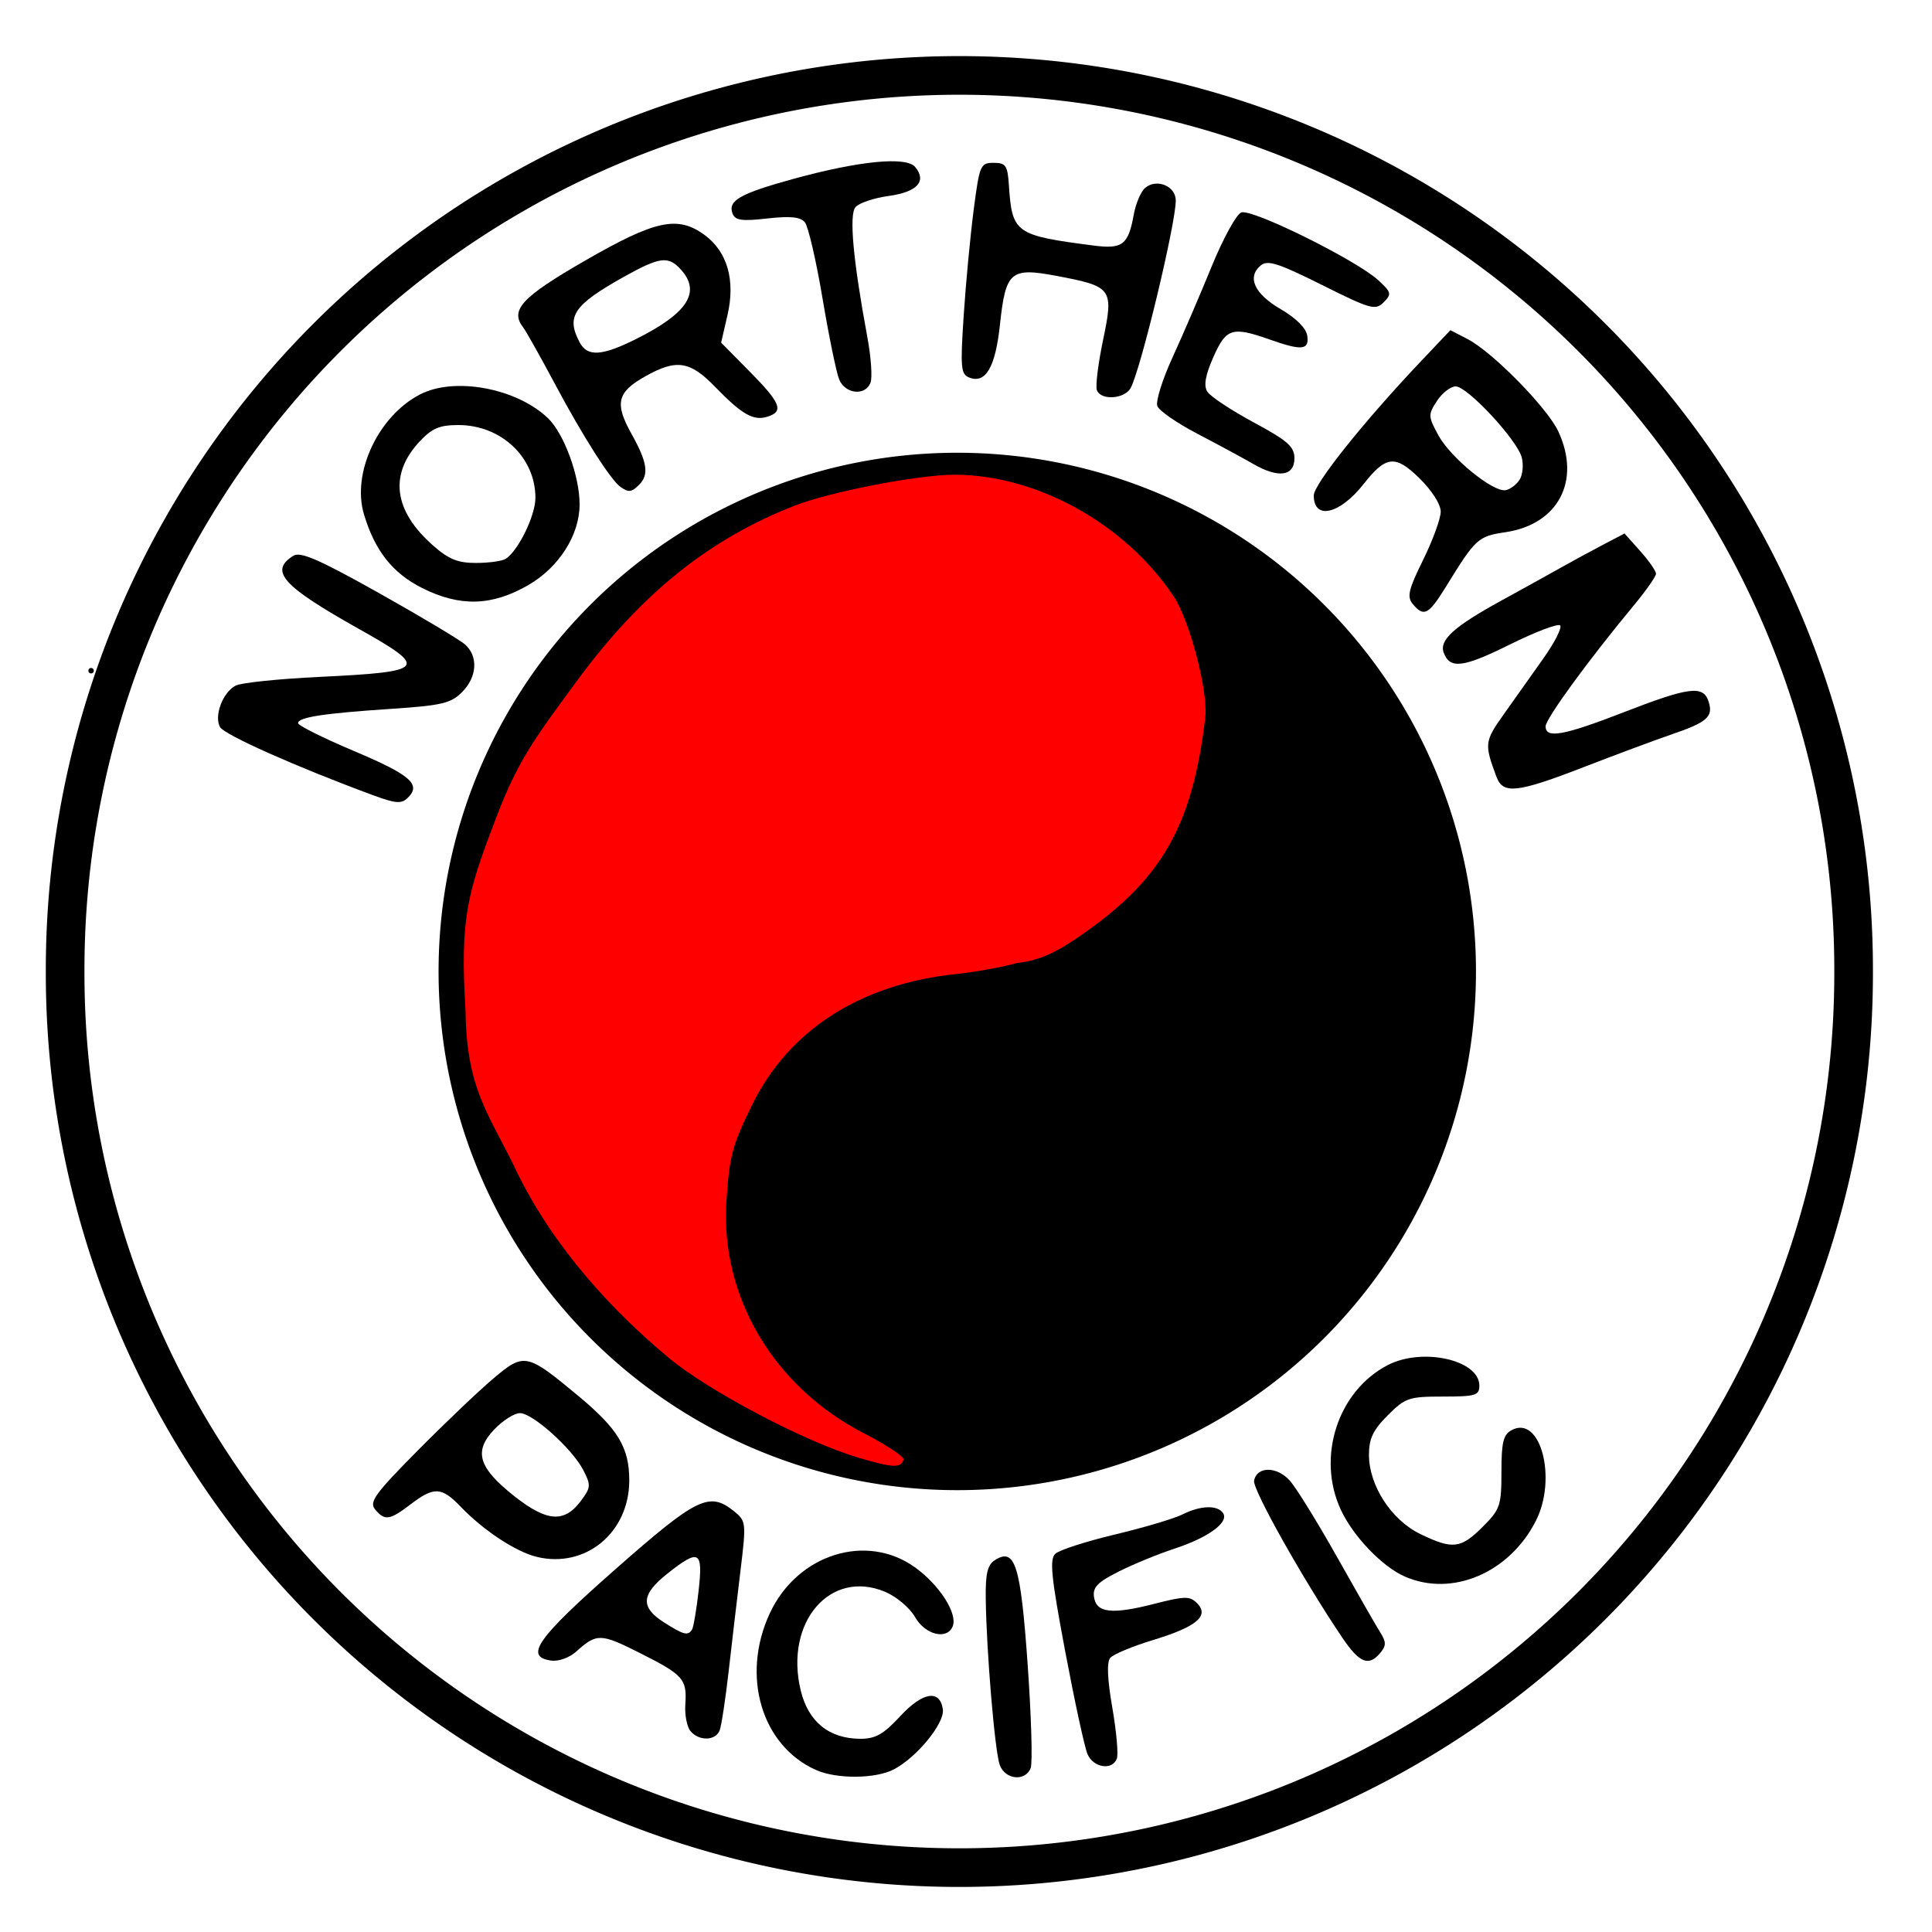 <?xml version="1.0" encoding="UTF-8" standalone="no"?>
<!-- Created with Inkscape (http://www.inkscape.org/) -->

<svg
   xmlns:dc="http://purl.org/dc/elements/1.1/"
   xmlns:cc="http://creativecommons.org/ns#"
   xmlns:rdf="http://www.w3.org/1999/02/22-rdf-syntax-ns#"
   xmlns:svg="http://www.w3.org/2000/svg"
   xmlns="http://www.w3.org/2000/svg"
   xmlns:sodipodi="http://sodipodi.sourceforge.net/DTD/sodipodi-0.dtd"
   xmlns:inkscape="http://www.inkscape.org/namespaces/inkscape"
   width="500"
   height="500"
   id="svg2"
   version="1.1"
   inkscape:version="0.48.3.1 r9886"
   sodipodi:docname="New document 1">
  <defs
     id="defs4" />
  <sodipodi:namedview
     id="base"
     pagecolor="#ffffff"
     bordercolor="#666666"
     borderopacity="1.0"
     inkscape:pageopacity="0.0"
     inkscape:pageshadow="2"
     inkscape:zoom="1.498"
     inkscape:cx="250"
     inkscape:cy="250"
     inkscape:document-units="px"
     inkscape:current-layer="layer1"
     showgrid="false"
     inkscape:snap-page="false"
     inkscape:window-width="1280"
     inkscape:window-height="964"
     inkscape:window-x="-2"
     inkscape:window-y="-3"
     inkscape:window-maximized="1" />
  <g
     inkscape:label="Layer 1"
     inkscape:groupmode="layer"
     id="layer1"
     transform="translate(0,-552.362)"
     style="display:inline">
    <path
       sodipodi:type="arc"
       style="fill:#000000;stroke:none"
       id="path3838"
       sodipodi:cx="755"
       sodipodi:cy="273.57144"
       sodipodi:rx="143.57143"
       sodipodi:ry="143.57143"
       d="m 898.571,273.571 a 143.571,143.571 0 1 1 -287.143,0 143.571,143.571 0 1 1 287.143,0 z"
       transform="matrix(0.935,0,0,0.935,-458.183,547.984)" />
    <path
       style="fill:#ff0000"
       d="m 233.833,930.13 c 0.242,-0.737 -4.358,-3.802 -10.222,-6.813 -23.403,-12.015 -37.283,-35.495 -35.609,-60.241 0.786,-11.625 1.497,-14.272 6.654,-24.786 9.518,-19.405 28.071,-31.287 52.871,-33.858 4.896,-0.508 11.956,-1.789 15.688,-2.848 6.583,-0.715 11.134,-3.507 15.64,-6.557 21.648,-14.701 29.715,-28.594 33.066,-56.951 0.793,-6.71 -4.018,-25.153 -8.191,-31.395 -12.56,-18.792 -35.417,-31.462 -56.756,-31.462 -9.375,0 -32.242,4.437 -41.391,8.03 -21.62,8.493 -39.361,22.22 -56.529,45.667 -10.428,14.242 -14.904,20.022 -20.539,34.774 -7.464,19.539 -9.541,25.96 -8.028,50.309 0.22,20.853 6.505,27.222 13.412,41.934 9.71,19.739 24.771,35.809 39.138,47.808 10.298,8.601 35.38,21.809 49.105,25.86 8.979,2.65 10.964,2.74 11.69,0.528 z"
       id="path3039"
       inkscape:connector-curvature="0"
       sodipodi:nodetypes="cssssccssssssccssc" />
    <path
       style="fill:#000000"
       d="m 211.201,1010.442 c -14.14,-6.284 -19.492,-24.416 -11.974,-40.565 7.132,-15.318 25.058,-20.95 37.65,-11.828 6.287,4.554 10.964,11.862 9.7,15.157 -1.406,3.664 -7.122,2.293 -9.759,-2.34 -1.373,-2.412 -4.829,-5.322 -7.788,-6.559 -14.2,-5.933 -26.037,7.901 -21.815,25.497 1.961,8.173 7.36,12.545 15.505,12.554 3.862,0 5.971,-1.196 10.253,-5.834 5.812,-6.295 10.288,-7.02 11.037,-1.788 0.513,3.582 -6.757,12.473 -12.722,15.557 -4.736,2.449 -14.744,2.523 -20.087,0.149 z"
       id="path3930" />
    <path
       style="fill:#000000"
       d="m 258.743,1009.148 c -1.274,-3.453 -3.453,-29.277 -3.633,-43.049 -0.085,-6.496 0.452,-8.763 2.363,-9.976 5.245,-3.328 6.661,1.186 8.486,27.044 0.944,13.374 1.295,25.414 0.78,26.756 -1.364,3.555 -6.586,3.048 -7.997,-0.775 z"
       id="path3928" />
    <path
       style="fill:#000000"
       d="m 281.431,1006.291 c -0.751,-1.768 -3.349,-13.758 -5.774,-26.644 -3.627,-19.273 -4.076,-23.74 -2.533,-25.177 1.032,-0.961 7.984,-3.206 15.448,-4.987 7.464,-1.782 15.307,-4.113 17.429,-5.18 4.729,-2.379 9.201,-2.497 10.571,-0.28 1.468,2.376 -3.963,6.296 -12.671,9.146 -4.11,1.345 -10.566,3.996 -14.348,5.89 -5.488,2.748 -6.786,4.079 -6.429,6.588 0.591,4.153 4.604,4.606 15.671,1.771 7.834,-2.007 9.131,-2.026 10.992,-0.165 3.278,3.278 -0.096,6.117 -11.325,9.527 -5.353,1.626 -10.364,3.717 -11.136,4.647 -0.927,1.116 -0.743,5.491 0.539,12.875 1.068,6.151 1.595,12.089 1.171,13.194 -1.203,3.135 -6.092,2.361 -7.606,-1.205 z"
       id="path3926" />
    <path
       style="fill:#000000"
       d="m 347.456,976.291 c -10.055,-14.854 -23.331,-38.467 -22.9,-40.731 0.712,-3.737 5.861,-3.76 9.222,-0.042 1.628,1.801 7.115,10.667 12.194,19.702 5.079,9.036 10.114,17.823 11.188,19.527 1.615,2.562 1.629,3.489 0.079,5.357 -2.996,3.61 -5.391,2.676 -9.783,-3.813 z"
       id="path3920" />
    <path
       style="fill:#000000"
       d="m 363.571,960.373 c -5.863,-2.569 -13.377,-10.412 -16.572,-17.296 -6.321,-13.623 -0.792,-30.699 12.113,-37.41 8.982,-4.672 23.745,-1.376 23.745,5.301 0,2.528 -0.989,2.824 -9.429,2.824 -8.818,0 -9.743,0.315 -14.286,4.857 -3.802,3.802 -4.857,6.024 -4.857,10.232 0,7.923 5.798,16.863 13.288,20.488 8.361,4.048 10.474,3.804 16.141,-1.863 4.537,-4.537 4.857,-5.475 4.857,-14.235 0,-7.684 0.48,-9.635 2.66,-10.802 7.466,-3.996 11.835,12.596 6.207,23.574 -6.881,13.422 -21.664,19.677 -33.867,14.331 z"
       id="path3918" />
    <path
       id="path3914"
       style="fill:#000000"
       d="m 150.352,940.768 c 2.566,-3.453 2.611,-4.058 0.591,-7.965 -2.859,-5.529 -13.098,-14.727 -16.394,-14.727 -1.422,0 -4.393,1.887 -6.603,4.193 -5.44,5.678 -4.176,9.919 5.156,17.295 8.439,6.671 12.953,6.986 17.25,1.204 z m -11.451,14.507 c -5.414,-1.316 -13.793,-6.837 -19.64,-12.94 -4.968,-5.185 -6.925,-5.289 -12.958,-0.687 -5.468,4.171 -6.73,4.355 -9.228,1.345 -1.587,-1.912 -0.047,-4.046 10.896,-15.104 7.009,-7.082 15.831,-15.49 19.604,-18.683 8.094,-6.85 8.694,-6.729 22.163,4.48 10.232,8.515 13.122,13.323 13.114,21.819 -0.011,13.503 -11.323,22.84 -23.952,19.77 z m 40.195,18.823 c 0.381,-0.617 1.145,-5.117 1.697,-10 1.183,-10.46 0.175,-11.018 -8.088,-4.473 -6.779,5.369 -7.021,8.666 -0.92,12.573 5.104,3.269 6.276,3.574 7.31,1.9 z m -0.404,26.266 c -0.912,-1.099 -1.511,-4.177 -1.332,-6.84 0.448,-6.653 -0.443,-7.664 -11.811,-13.389 -10.151,-5.112 -11.106,-5.129 -16.48,-0.301 -1.72,1.545 -4.553,2.553 -6.429,2.287 -7.04,-0.997 -3.71,-5.736 16.598,-23.619 21.189,-18.66 24.344,-20.198 30.769,-14.996 3.087,2.5 3.135,2.945 1.626,15.357 -0.854,7.03 -2.226,18.709 -3.049,25.952 -0.823,7.243 -1.874,14.154 -2.335,15.357 -1.049,2.735 -5.354,2.843 -7.556,0.19 z" />
    <path
       style="fill:#000000"
       d="M 96.429,758.119 C 76.723,750.84 58.066,742.532 56.95,740.538 c -1.615,-2.886 0.701,-9.027 4.053,-10.75 1.413,-0.726 11.033,-1.729 21.379,-2.229 28.079,-1.358 28.762,-2.18 10.386,-12.498 -19.707,-11.065 -23.142,-14.908 -16.86,-18.863 1.832,-1.154 6.614,0.927 22.143,9.634 10.893,6.108 20.931,12.104 22.306,13.325 3.47,3.082 3.122,8.428 -0.803,12.354 -2.865,2.865 -5.283,3.435 -18.214,4.293 -17.58,1.166 -24.197,2.179 -24.197,3.704 0,0.612 6.485,3.849 14.411,7.194 14.681,6.195 17.523,8.654 13.999,12.112 -1.672,1.64 -3.095,1.532 -9.124,-0.695 z"
       id="path3910" />
    <path
       style="fill:#000000"
       d="m 387.298,753.434 c -3.191,-8.529 -3.115,-9.184 1.883,-16.226 2.728,-3.843 7.349,-10.363 10.27,-14.489 2.92,-4.125 4.857,-7.953 4.304,-8.506 -0.553,-0.553 -6.428,1.684 -13.056,4.971 -12.015,5.959 -15.425,6.388 -17.052,2.147 -1.259,-3.282 2.574,-6.777 14.775,-13.468 5.975,-3.277 13.114,-7.228 15.864,-8.779 2.75,-1.552 7.505,-4.134 10.567,-5.739 l 5.567,-2.918 4.076,4.562 c 2.242,2.509 4.076,5.139 4.076,5.844 0,0.705 -2.581,4.392 -5.735,8.192 C 411.105,723.157 400,738.387 400,740.343 c 0,3.239 4.653,2.394 20.309,-3.687 16.841,-6.541 20.522,-6.999 21.88,-2.721 1.245,3.921 -0.335,5.324 -9.549,8.476 -4.202,1.438 -14.388,5.229 -22.636,8.426 -17.345,6.722 -21.006,7.141 -22.705,2.598 z"
       id="path3908" />
    <path
       id="path3900"
       style="fill:#000000"
       d="m 130.892,696.983 c 3.258,-2.129 7.669,-11.19 7.674,-15.763 0.012,-10.485 -8.845,-18.858 -19.947,-18.858 -4.866,0 -6.82,0.831 -10.025,4.262 -7.962,8.524 -6.729,17.951 3.526,26.955 4.028,3.537 6.409,4.493 11.144,4.476 3.312,-0.011 6.744,-0.494 7.628,-1.071 z m -21.683,7.537 c -7.617,-3.833 -12.198,-9.642 -15.012,-19.033 -3.212,-10.72 3.672,-25.448 14.515,-31.055 8.921,-4.613 24.977,-1.624 33.107,6.162 4.145,3.971 8.181,14.966 8.181,22.29 0,7.957 -5.362,16.36 -13.371,20.953 -9.413,5.399 -17.64,5.604 -27.42,0.683 z" />
    <path
       id="path3896"
       style="fill:#000000"
       d="m 164.69,640.062 c 13.295,-6.652 16.797,-12.109 11.517,-17.944 -3.246,-3.587 -5.438,-3.312 -14.663,1.84 -13.135,7.335 -15.123,10.288 -11.494,17.07 1.994,3.726 5.759,3.478 14.64,-0.966 z M 160.62,678.412 c -2.527,-1.742 -9.794,-13.149 -17.05,-26.764 -3.768,-7.071 -7.449,-13.625 -8.178,-14.564 -3.478,-4.477 -0.37,-7.827 16.036,-17.283 18.246,-10.516 24.027,-11.738 31.01,-6.556 5.817,4.317 7.907,11.689 5.845,20.618 l -1.656,7.174 7.4,7.493 c 8.04,8.141 8.894,10.308 4.597,11.672 -3.618,1.148 -6.609,-0.556 -13.558,-7.727 -6.514,-6.722 -10.009,-7.247 -18.071,-2.716 -7.312,4.11 -7.989,6.977 -3.53,14.955 4.058,7.261 4.544,10.495 1.963,13.076 -1.976,1.976 -2.706,2.07 -4.809,0.621 z m 232.652,-1.9 c 0.789,-1.253 1.046,-3.825 0.572,-5.714 -1.134,-4.511 -14.057,-18.435 -17.111,-18.435 -1.309,0 -3.484,1.684 -4.833,3.743 -2.335,3.563 -2.319,3.989 0.324,8.873 3.161,5.84 14.24,14.872 17.465,14.236 1.182,-0.233 2.794,-1.449 3.583,-2.703 z m -27.64,32.179 c -1.565,-1.885 -1.137,-3.71 2.682,-11.456 2.499,-5.067 4.543,-10.678 4.543,-12.468 0,-1.899 -2.314,-5.514 -5.556,-8.679 -6.21,-6.063 -8.618,-5.808 -14.386,1.524 -6.191,7.87 -12.915,9.425 -12.915,2.986 0,-2.904 12.782,-18.937 27.454,-34.438 l 7.899,-8.345 4.469,2.311 c 6.424,3.322 20.612,17.763 23.463,23.88 5.936,12.739 0.029,24.036 -13.64,26.085 -7.158,1.073 -7.726,1.591 -15.402,14.056 -4.517,7.335 -5.752,7.987 -8.61,4.543 z" />
    <path
       style="fill:#000000"
       d="m 324.286,672.407 c -2.75,-1.585 -9.258,-5.103 -14.462,-7.819 -5.204,-2.716 -9.842,-5.927 -10.306,-7.136 -0.464,-1.209 1.3,-6.867 3.921,-12.573 2.621,-5.706 7.172,-16.281 10.115,-23.5 2.943,-7.219 6.4,-13.534 7.684,-14.034 2.724,-1.061 29.91,12.39 35.485,17.557 3.378,3.131 3.484,3.579 1.353,5.71 -2.131,2.131 -3.385,1.777 -15.977,-4.516 -11.25,-5.622 -14.043,-6.514 -15.808,-5.049 -3.639,3.02 -1.673,7.349 5.137,11.315 3.994,2.326 6.601,4.928 6.885,6.872 0.547,3.75 -1.36,3.943 -9.742,0.985 -9.685,-3.417 -11.241,-2.93 -14.55,4.549 -2.071,4.683 -2.548,7.364 -1.587,8.929 0.755,1.23 6.141,4.808 11.969,7.951 8.827,4.76 10.596,6.311 10.596,9.286 0,4.695 -4.137,5.264 -10.714,1.474 z"
       id="path3894" />
    <path
       style="fill:#000000"
       d="m 283.871,653.342 c -0.396,-1.033 0.325,-6.88 1.602,-12.995 2.79,-13.351 2.424,-13.853 -12.093,-16.592 -11.881,-2.242 -13.121,-1.165 -14.6,12.685 -1.167,10.919 -3.681,15.265 -7.895,13.647 -2.229,-0.855 -2.378,-2.488 -1.478,-16.124 0.551,-8.345 1.713,-20.637 2.583,-27.315 1.508,-11.578 1.748,-12.143 5.153,-12.143 3.151,0 3.616,0.673 3.952,5.714 0.834,12.512 1.594,13.056 21.899,15.687 7.537,0.976 9.01,-0.159 10.429,-8.043 0.516,-2.867 1.855,-5.974 2.975,-6.904 2.979,-2.472 7.888,-0.428 7.888,3.286 0,6.039 -8.97,43.377 -11.645,48.475 -1.533,2.92 -7.719,3.359 -8.769,0.622 z"
       id="path3892" />
    <path
       style="fill:#000000"
       d="m 217.183,650.576 c -0.73,-1.768 -2.671,-11.217 -4.315,-20.997 -1.643,-9.781 -3.7,-18.641 -4.571,-19.69 -1.16,-1.397 -3.759,-1.661 -9.726,-0.985 -6.597,0.746 -8.304,0.504 -8.987,-1.277 -1.279,-3.332 1.935,-5.167 15.666,-8.945 17.069,-4.696 29.283,-5.892 31.605,-3.095 3.072,3.701 0.521,6.475 -6.891,7.494 -3.83,0.527 -7.69,1.832 -8.576,2.901 -1.679,2.022 -0.607,13.724 3.081,33.633 0.957,5.167 1.328,10.471 0.823,11.786 -1.34,3.491 -6.546,2.962 -8.109,-0.824 z"
       id="path3890" />
    <path
       style="fill:#000000"
       d="m 24.286,725.934 c 0,-0.393 -0.321,-0.714 -0.714,-0.714 -0.393,0 -0.714,0.321 -0.714,0.714 0,0.393 0.321,0.714 0.714,0.714 0.393,0 0.714,-0.321 0.714,-0.714 z"
       id="path3041" />
    <path
       sodipodi:type="arc"
       style="fill:none;stroke:#000000;stroke-width:10;stroke-miterlimit:4;stroke-opacity:1;stroke-dasharray:none"
       id="path3068"
       sodipodi:cx="774.28571"
       sodipodi:cy="251.42857"
       sodipodi:rx="231.42856"
       sodipodi:ry="231.42856"
       d="m 1005.714,251.429 a 231.429,231.429 0 1 1 -462.857,0 231.429,231.429 0 1 1 462.857,0 z"
       transform="translate(-526,552.362)" />
  </g>
</svg>
